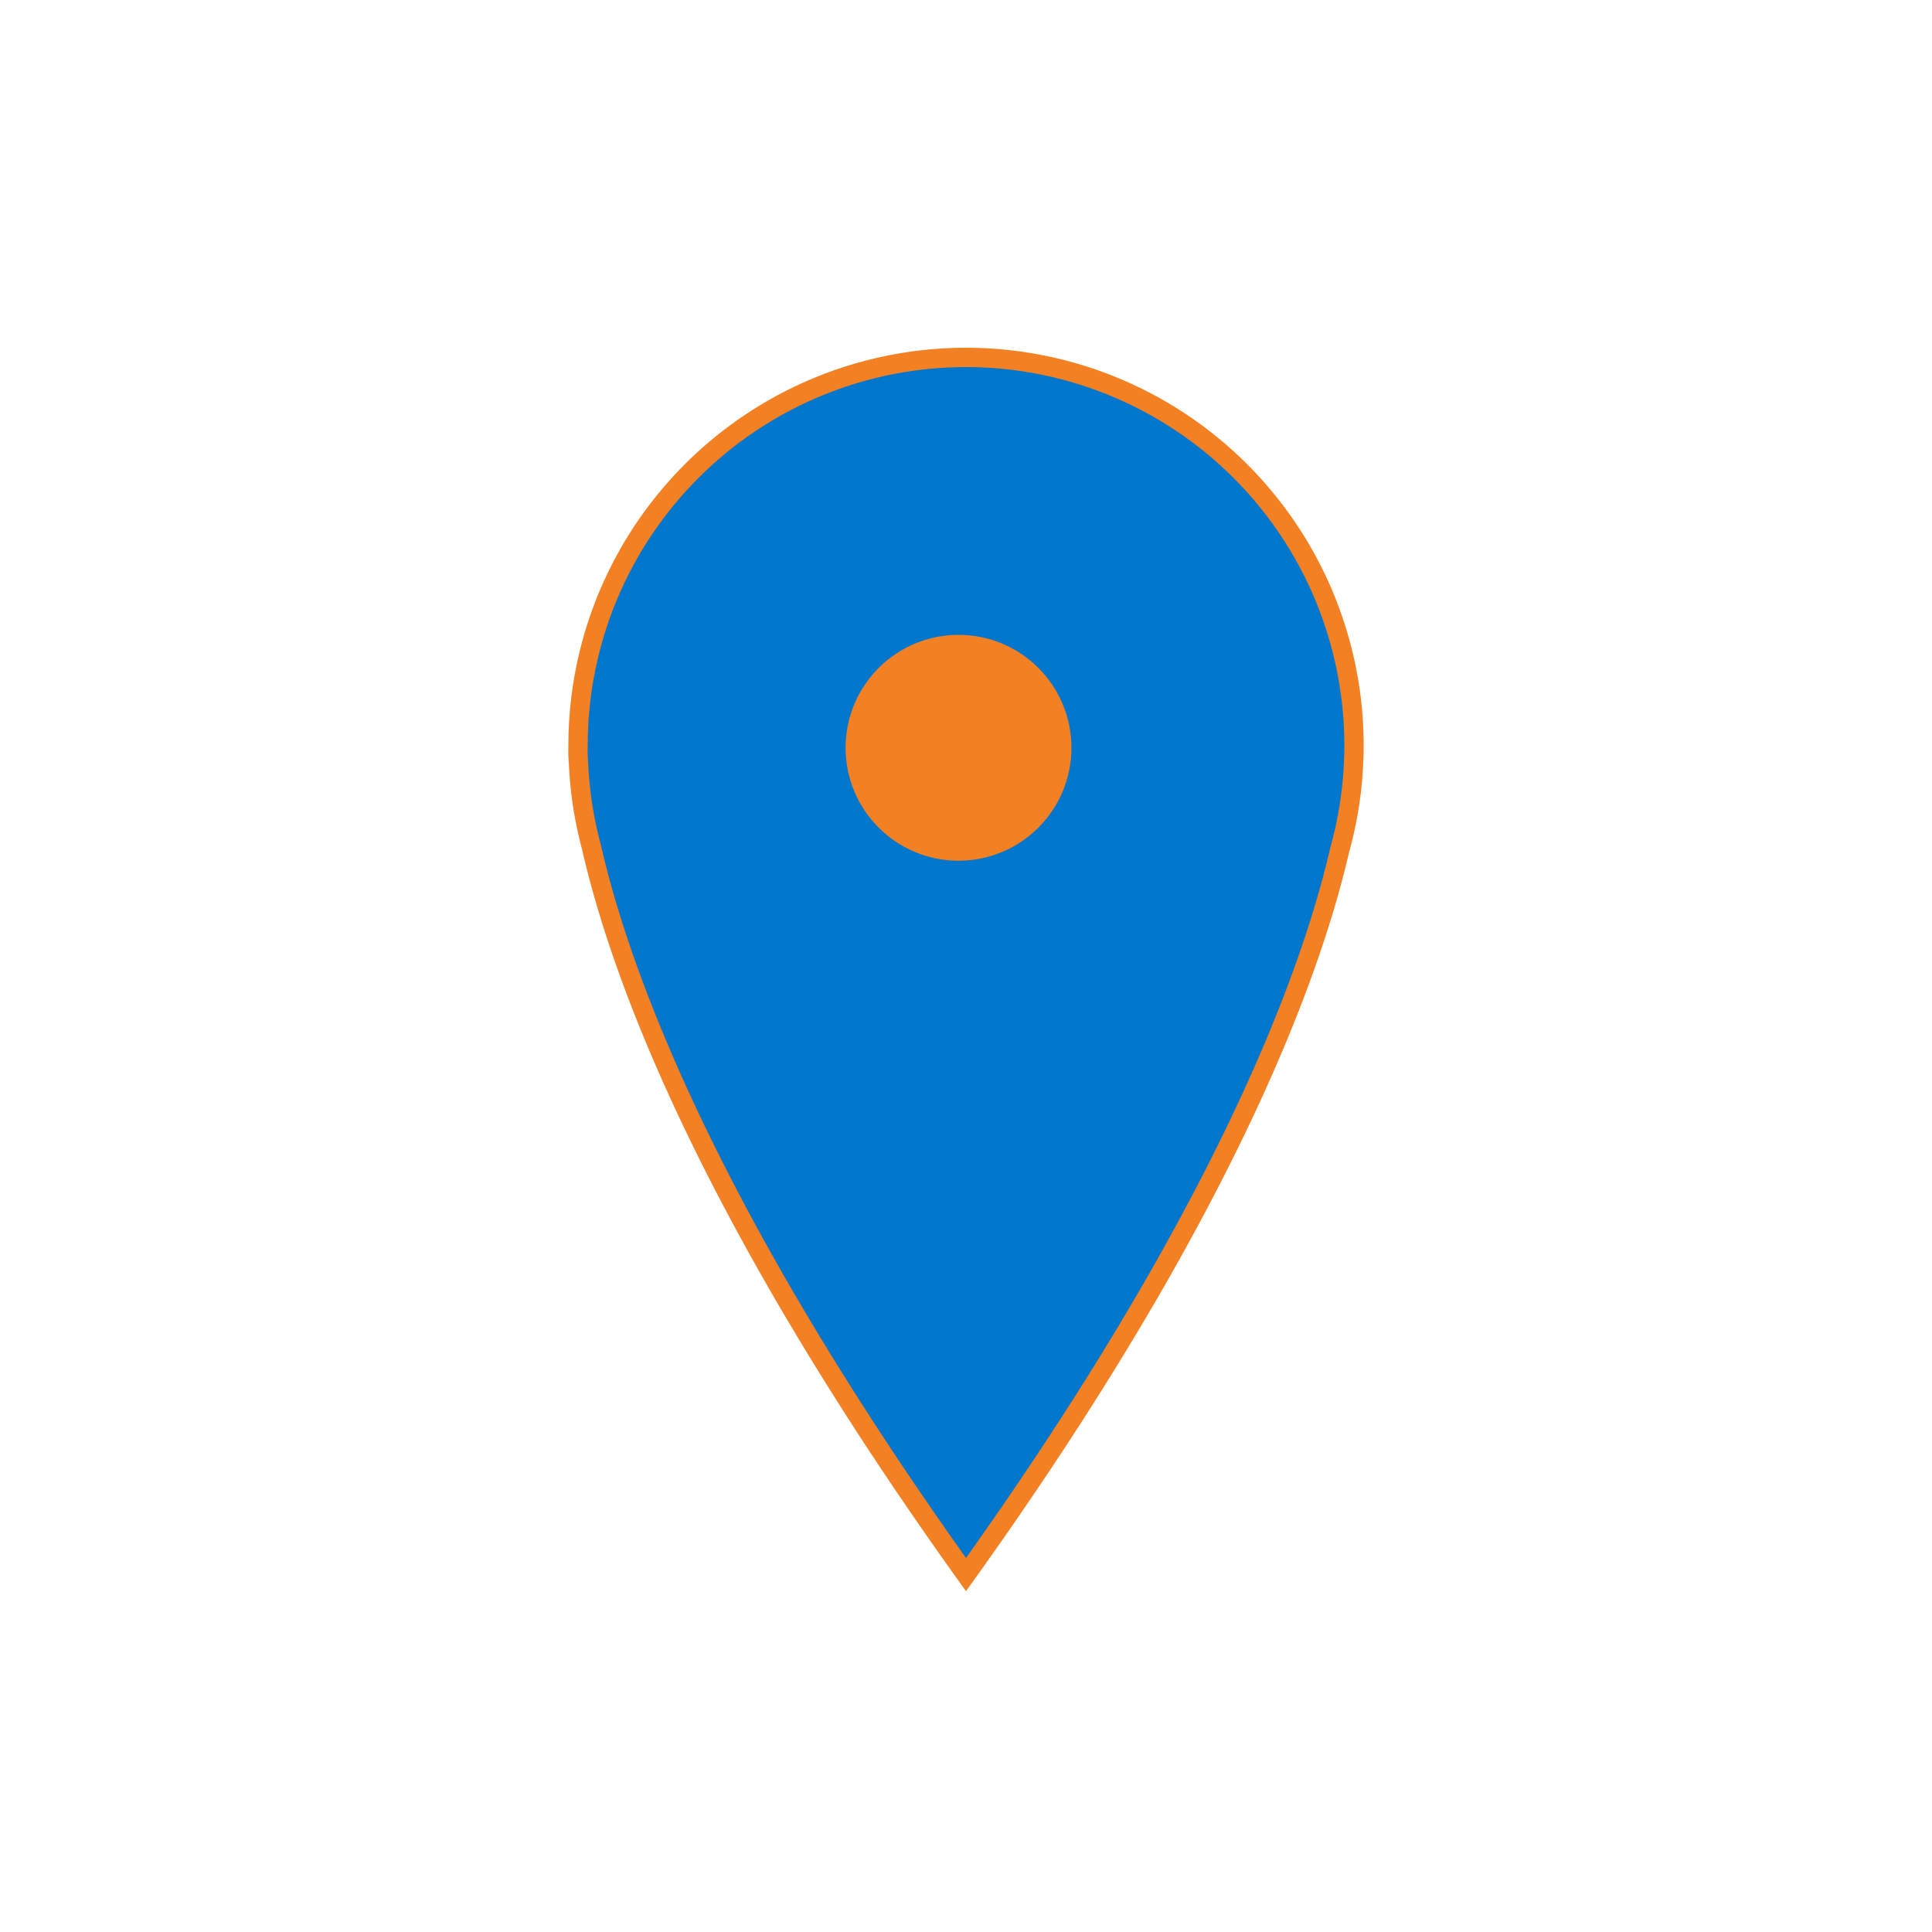 <svg xmlns="http://www.w3.org/2000/svg" viewBox="0 0 400 400">
  <style>.pin{fill: #07C} .center{fill:#F48024}</style>
  <path
    stroke="rgb(244, 128, 36)" stroke-width="4"
    class='pin' d="M200,74a80.33,80.33,0,0,0-80.32,80.33,32.43,32.43,0,0,0,.1,3.82,80,80,0,0,0,2.7,17.33C128.35,201.24,146.15,250.84,200,326c53.45-74.64,71.39-124.08,77.36-150a79.86,79.86,0,0,0,2.91-18.81c.05-1,.06-1.75.06-2.22,0-.22,0-.43,0-.64A80.34,80.34,0,0,0,200,74Z"/>
  <circle class="center" cx="198.45" cy="154.82" r="23.38"/>
</svg>

